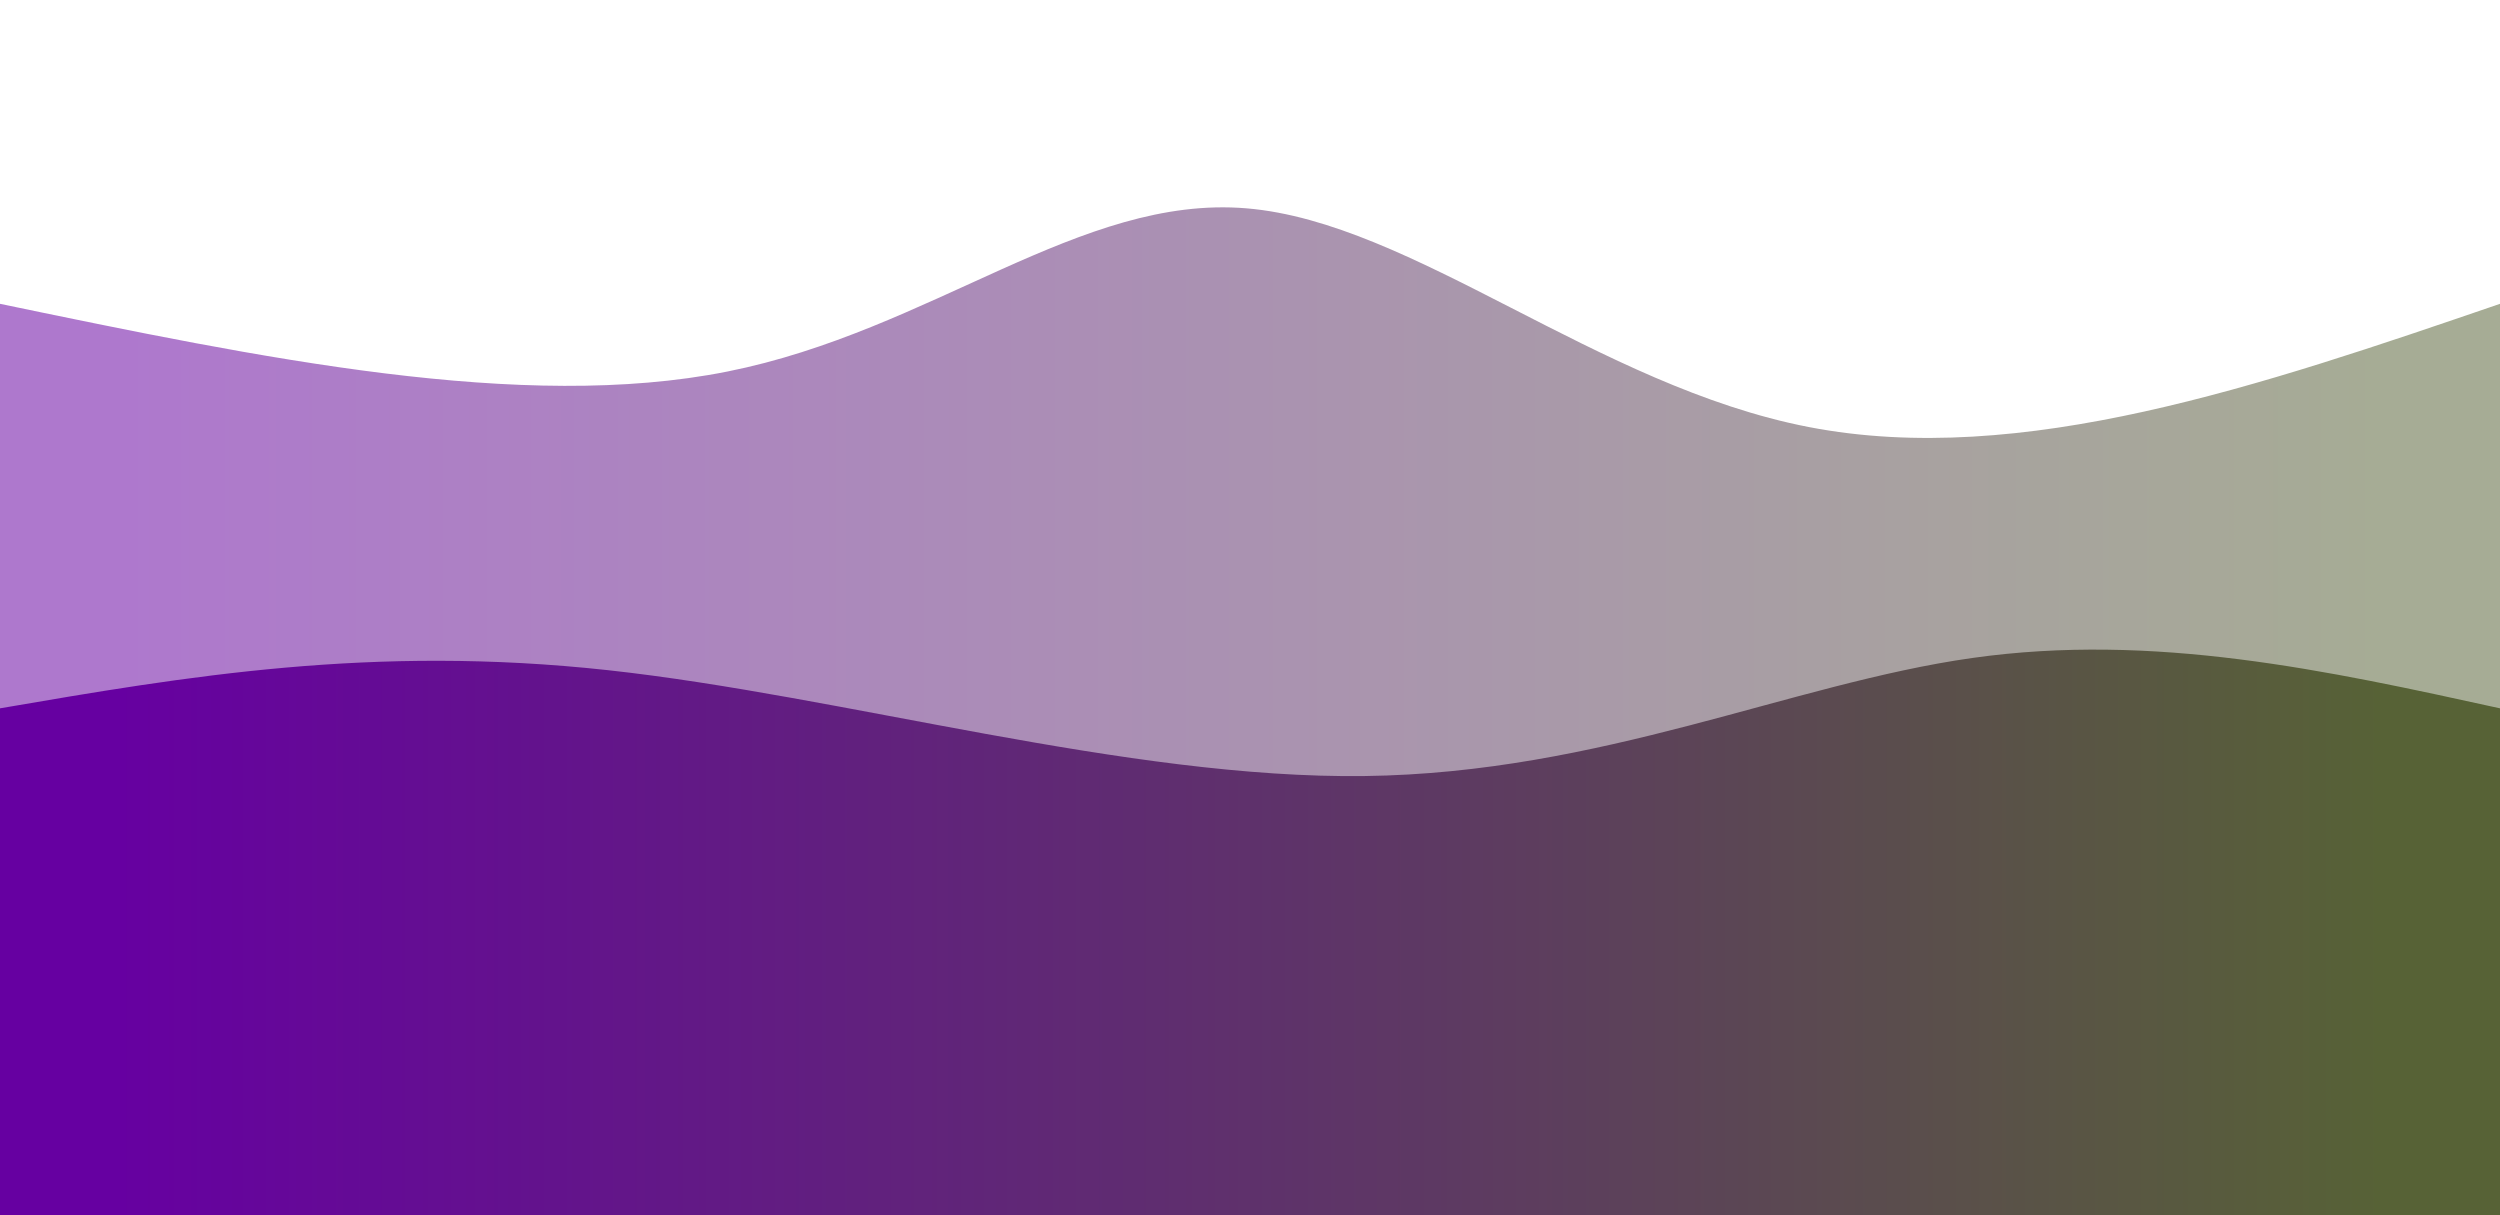 <svg width="100%" height="100%" id="svg" viewBox="0 0 1440 700" xmlns="http://www.w3.org/2000/svg" class="absolute top-0 left-0 right-0 bottom-0 transition duration-300 ease-in-out delay-150"><style>
          .path-0{
            animation:pathAnim-0 4s;
            animation-timing-function: linear;
            animation-iteration-count: infinite;
          }
          @keyframes pathAnim-0{
            0%{
              d: path("M 0,700 L 0,175 C 150.536,206.286 301.071,237.571 419,214 C 536.929,190.429 622.25,112 718,120 C 813.75,128 919.929,222.429 1042,246 C 1164.071,269.571 1302.036,222.286 1440,175 L 1440,700 L 0,700 Z");
            }
            25%{
              d: path("M 0,700 L 0,175 C 139.214,212.607 278.429,250.214 394,260 C 509.571,269.786 601.5,251.75 700,212 C 798.5,172.25 903.571,110.786 1028,101 C 1152.429,91.214 1296.214,133.107 1440,175 L 1440,700 L 0,700 Z");
            }
            50%{
              d: path("M 0,700 L 0,175 C 154.25,182.179 308.5,189.357 417,208 C 525.5,226.643 588.25,256.75 709,248 C 829.75,239.25 1008.5,191.643 1140,173 C 1271.5,154.357 1355.75,164.679 1440,175 L 1440,700 L 0,700 Z");
            }
            75%{
              d: path("M 0,700 L 0,175 C 98.821,137.75 197.643,100.5 324,103 C 450.357,105.5 604.25,147.75 730,164 C 855.75,180.25 953.357,170.5 1067,168 C 1180.643,165.5 1310.321,170.25 1440,175 L 1440,700 L 0,700 Z");
            }
            100%{
              d: path("M 0,700 L 0,175 C 150.536,206.286 301.071,237.571 419,214 C 536.929,190.429 622.25,112 718,120 C 813.75,128 919.929,222.429 1042,246 C 1164.071,269.571 1302.036,222.286 1440,175 L 1440,700 L 0,700 Z");
            }
          }</style>  <rect width="1440" height="700" fill="white" /><defs><linearGradient id="gradient" x1="0%" y1="50%" x2="100%" y2="50%"><stop offset="5%" stop-color="#6600A1"></stop><stop offset="95%" stop-color="#572364"></stop></linearGradient></defs><path d="M 0,700 L 0,175 C 150.536,206.286 301.071,237.571 419,214 C 536.929,190.429 622.25,112 718,120 C 813.75,128 919.929,222.429 1042,246 C 1164.071,269.571 1302.036,222.286 1440,175 L 1440,700 L 0,700 Z" stroke="none" stroke-width="0" fill="url(#gradient)" fill-opacity="0.53" class="transition-all duration-300 ease-in-out delay-150 path-0"></path><style>
          .path-1{
            animation:pathAnim-1 4s;
            animation-timing-function: linear;
            animation-iteration-count: infinite;
          }
          @keyframes pathAnim-1{
            0%{
              d: path("M 0,700 L 0,408 C 107.214,389.607 214.429,371.214 350,386 C 485.571,400.786 649.5,448.75 786,447 C 922.5,445.25 1031.571,393.786 1136,379 C 1240.429,364.214 1340.214,386.107 1440,408 L 1440,700 L 0,700 Z");
            }
            25%{
              d: path("M 0,700 L 0,408 C 124.071,394.893 248.143,381.786 354,371 C 459.857,360.214 547.5,351.75 670,354 C 792.5,356.25 949.857,369.214 1084,380 C 1218.143,390.786 1329.071,399.393 1440,408 L 1440,700 L 0,700 Z");
            }
            50%{
              d: path("M 0,700 L 0,408 C 138.071,391.321 276.143,374.643 390,353 C 503.857,331.357 593.5,304.75 714,339 C 834.5,373.25 985.857,468.357 1112,490 C 1238.143,511.643 1339.071,459.821 1440,408 L 1440,700 L 0,700 Z");
            }
            75%{
              d: path("M 0,700 L 0,408 C 84.25,433.5 168.5,459 306,442 C 443.5,425 634.25,365.5 756,364 C 877.75,362.5 930.5,419 1033,436 C 1135.5,453 1287.75,430.5 1440,408 L 1440,700 L 0,700 Z");
            }
            100%{
              d: path("M 0,700 L 0,408 C 107.214,389.607 214.429,371.214 350,386 C 485.571,400.786 649.5,448.75 786,447 C 922.5,445.25 1031.571,393.786 1136,379 C 1240.429,364.214 1340.214,386.107 1440,408 L 1440,700 L 0,700 Z");
            }
          }</style><defs><linearGradient id="gradient" x1="0%" y1="50%" x2="100%" y2="50%"><stop offset="5%" stop-color="#6600A1"></stop><stop offset="95%" stop-color="#5762364"></stop></linearGradient></defs><path d="M 0,700 L 0,408 C 107.214,389.607 214.429,371.214 350,386 C 485.571,400.786 649.5,448.75 786,447 C 922.5,445.25 1031.571,393.786 1136,379 C 1240.429,364.214 1340.214,386.107 1440,408 L 1440,700 L 0,700 Z" stroke="none" stroke-width="0" fill="url(#gradient)" fill-opacity="1" class="transition-all duration-300 ease-in-out delay-150 path-1"></path></svg>